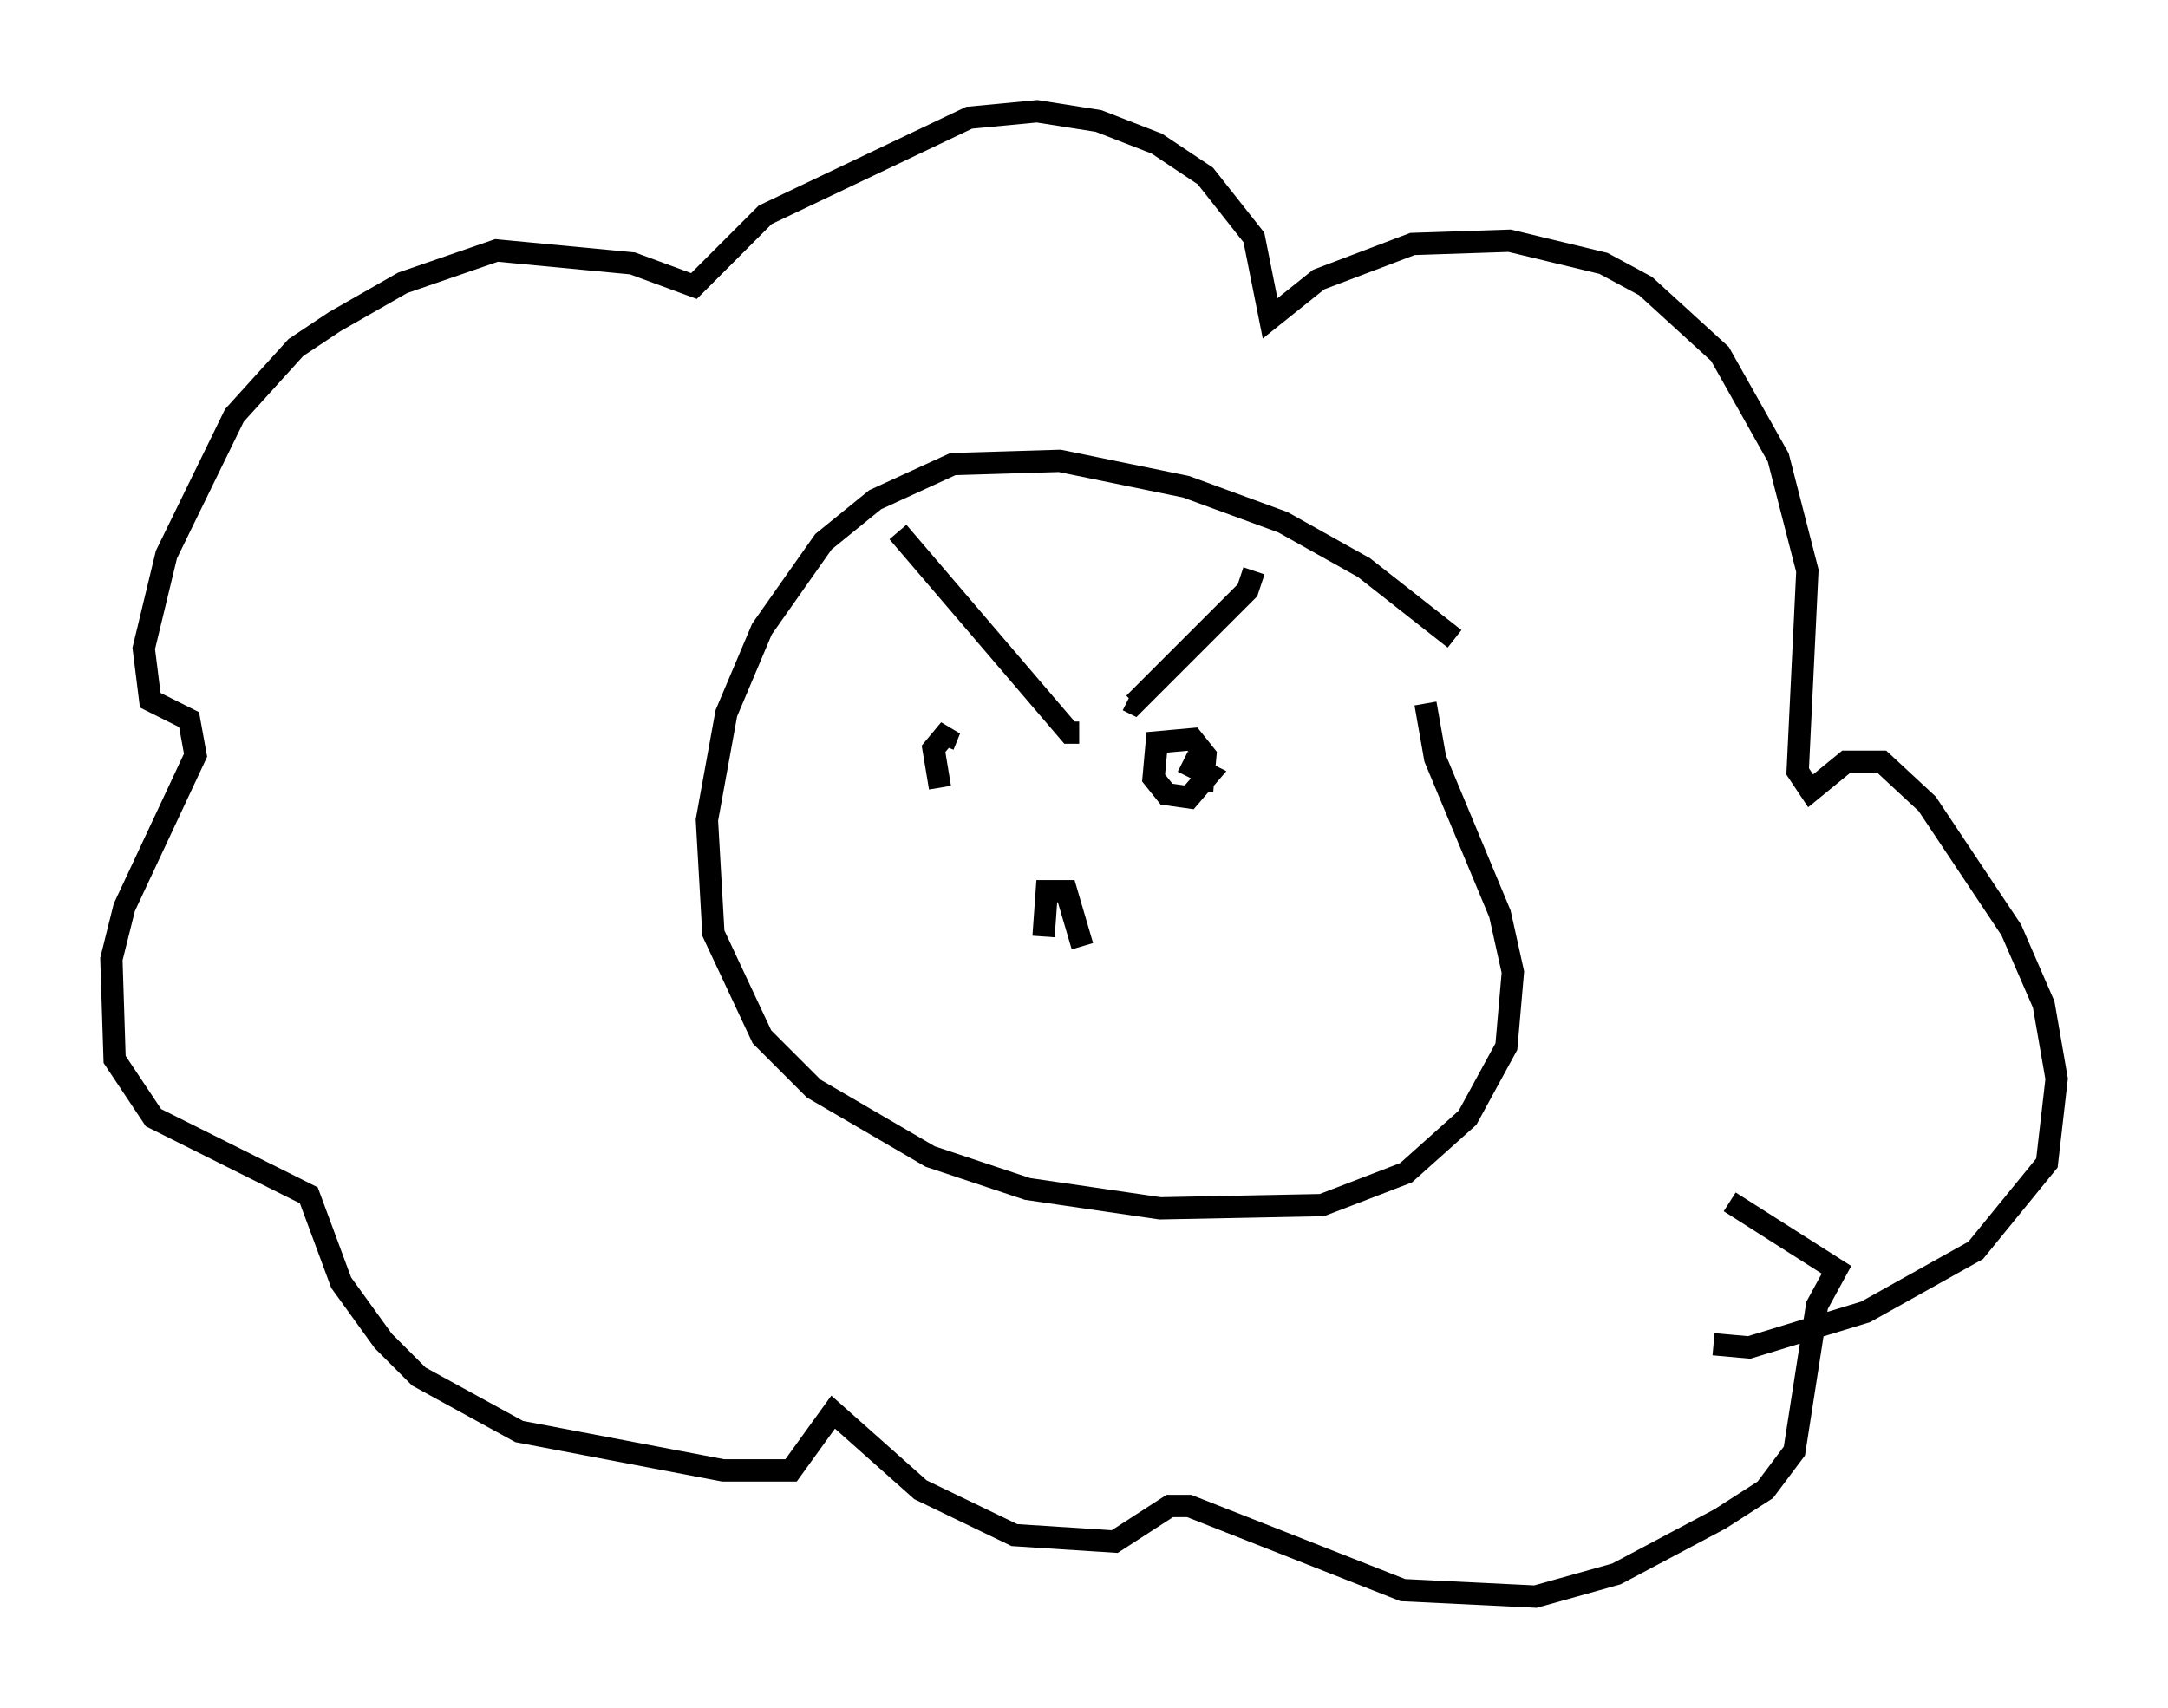 <?xml version="1.0" encoding="utf-8" ?>
<svg baseProfile="full" height="76.67" version="1.1" width="97.296" xmlns="http://www.w3.org/2000/svg" xmlns:ev="http://www.w3.org/2001/xml-events" xmlns:xlink="http://www.w3.org/1999/xlink"><defs /><rect fill="white" height="76.67" width="97.296" x="0" y="0" /><path d="M66.151, 28.821 m-0.872, -0.145 l-4.067, -3.196 -3.631, -2.034 l-4.358, -1.598 -5.665, -1.162 l-4.793, 0.145 -3.486, 1.598 l-2.324, 1.888 -2.76, 3.922 l-1.598, 3.777 -0.872, 4.793 l0.291, 5.084 2.179, 4.648 l2.324, 2.324 5.229, 3.05 l4.358, 1.453 5.955, 0.872 l7.263, -0.145 3.777, -1.453 l2.76, -2.469 1.743, -3.196 l0.291, -3.341 -0.581, -2.615 l-2.905, -6.972 -0.436, -2.469 m12.927, 28.76 l1.598, 0.145 5.229, -1.598 l4.939, -2.76 3.196, -3.922 l0.436, -3.777 -0.581, -3.341 l-1.453, -3.341 -3.777, -5.665 l-2.034, -1.888 -1.598, 0.0 l-1.598, 1.307 -0.581, -0.872 l0.436, -9.006 -1.307, -5.084 l-2.615, -4.648 -3.341, -3.05 l-1.888, -1.017 -4.212, -1.017 l-4.358, 0.145 -4.212, 1.598 l-2.179, 1.743 -0.726, -3.631 l-2.179, -2.76 -2.179, -1.453 l-2.615, -1.017 -2.76, -0.436 l-3.05, 0.291 -9.151, 4.358 l-3.196, 3.196 -2.76, -1.017 l-6.101, -0.581 -4.212, 1.453 l-3.05, 1.743 -1.743, 1.162 l-2.76, 3.05 -3.05, 6.246 l-1.017, 4.212 0.291, 2.324 l1.743, 0.872 0.291, 1.598 l-3.196, 6.827 -0.581, 2.324 l0.145, 4.503 1.743, 2.615 l6.972, 3.486 1.453, 3.922 l1.888, 2.615 1.598, 1.598 l4.503, 2.469 9.151, 1.743 l3.05, 0.0 1.888, -2.615 l3.922, 3.486 4.212, 2.034 l4.503, 0.291 2.469, -1.598 l0.872, 0.0 9.587, 3.777 l5.955, 0.291 3.631, -1.017 l4.648, -2.469 2.034, -1.307 l1.307, -1.743 1.017, -6.536 l0.872, -1.598 -4.793, -3.05 m-23.676, -18.447 l0.145, -1.598 -0.581, -0.726 l-1.598, 0.145 -0.145, 1.598 l0.581, 0.726 1.017, 0.145 l0.872, -1.017 -1.162, -0.581 m-10.749, -0.726 l0.291, -0.726 -0.726, 0.872 l0.291, 1.743 m-1.888, -11.475 l7.698, 9.006 0.436, 0.0 m7.844, -7.263 l-0.291, 0.872 -5.084, 5.084 l-0.291, -0.145 m-3.777, 10.603 l0.145, -2.034 0.872, 0.0 l0.726, 2.469 " fill="none" stroke="black" stroke-width="1" /></svg>